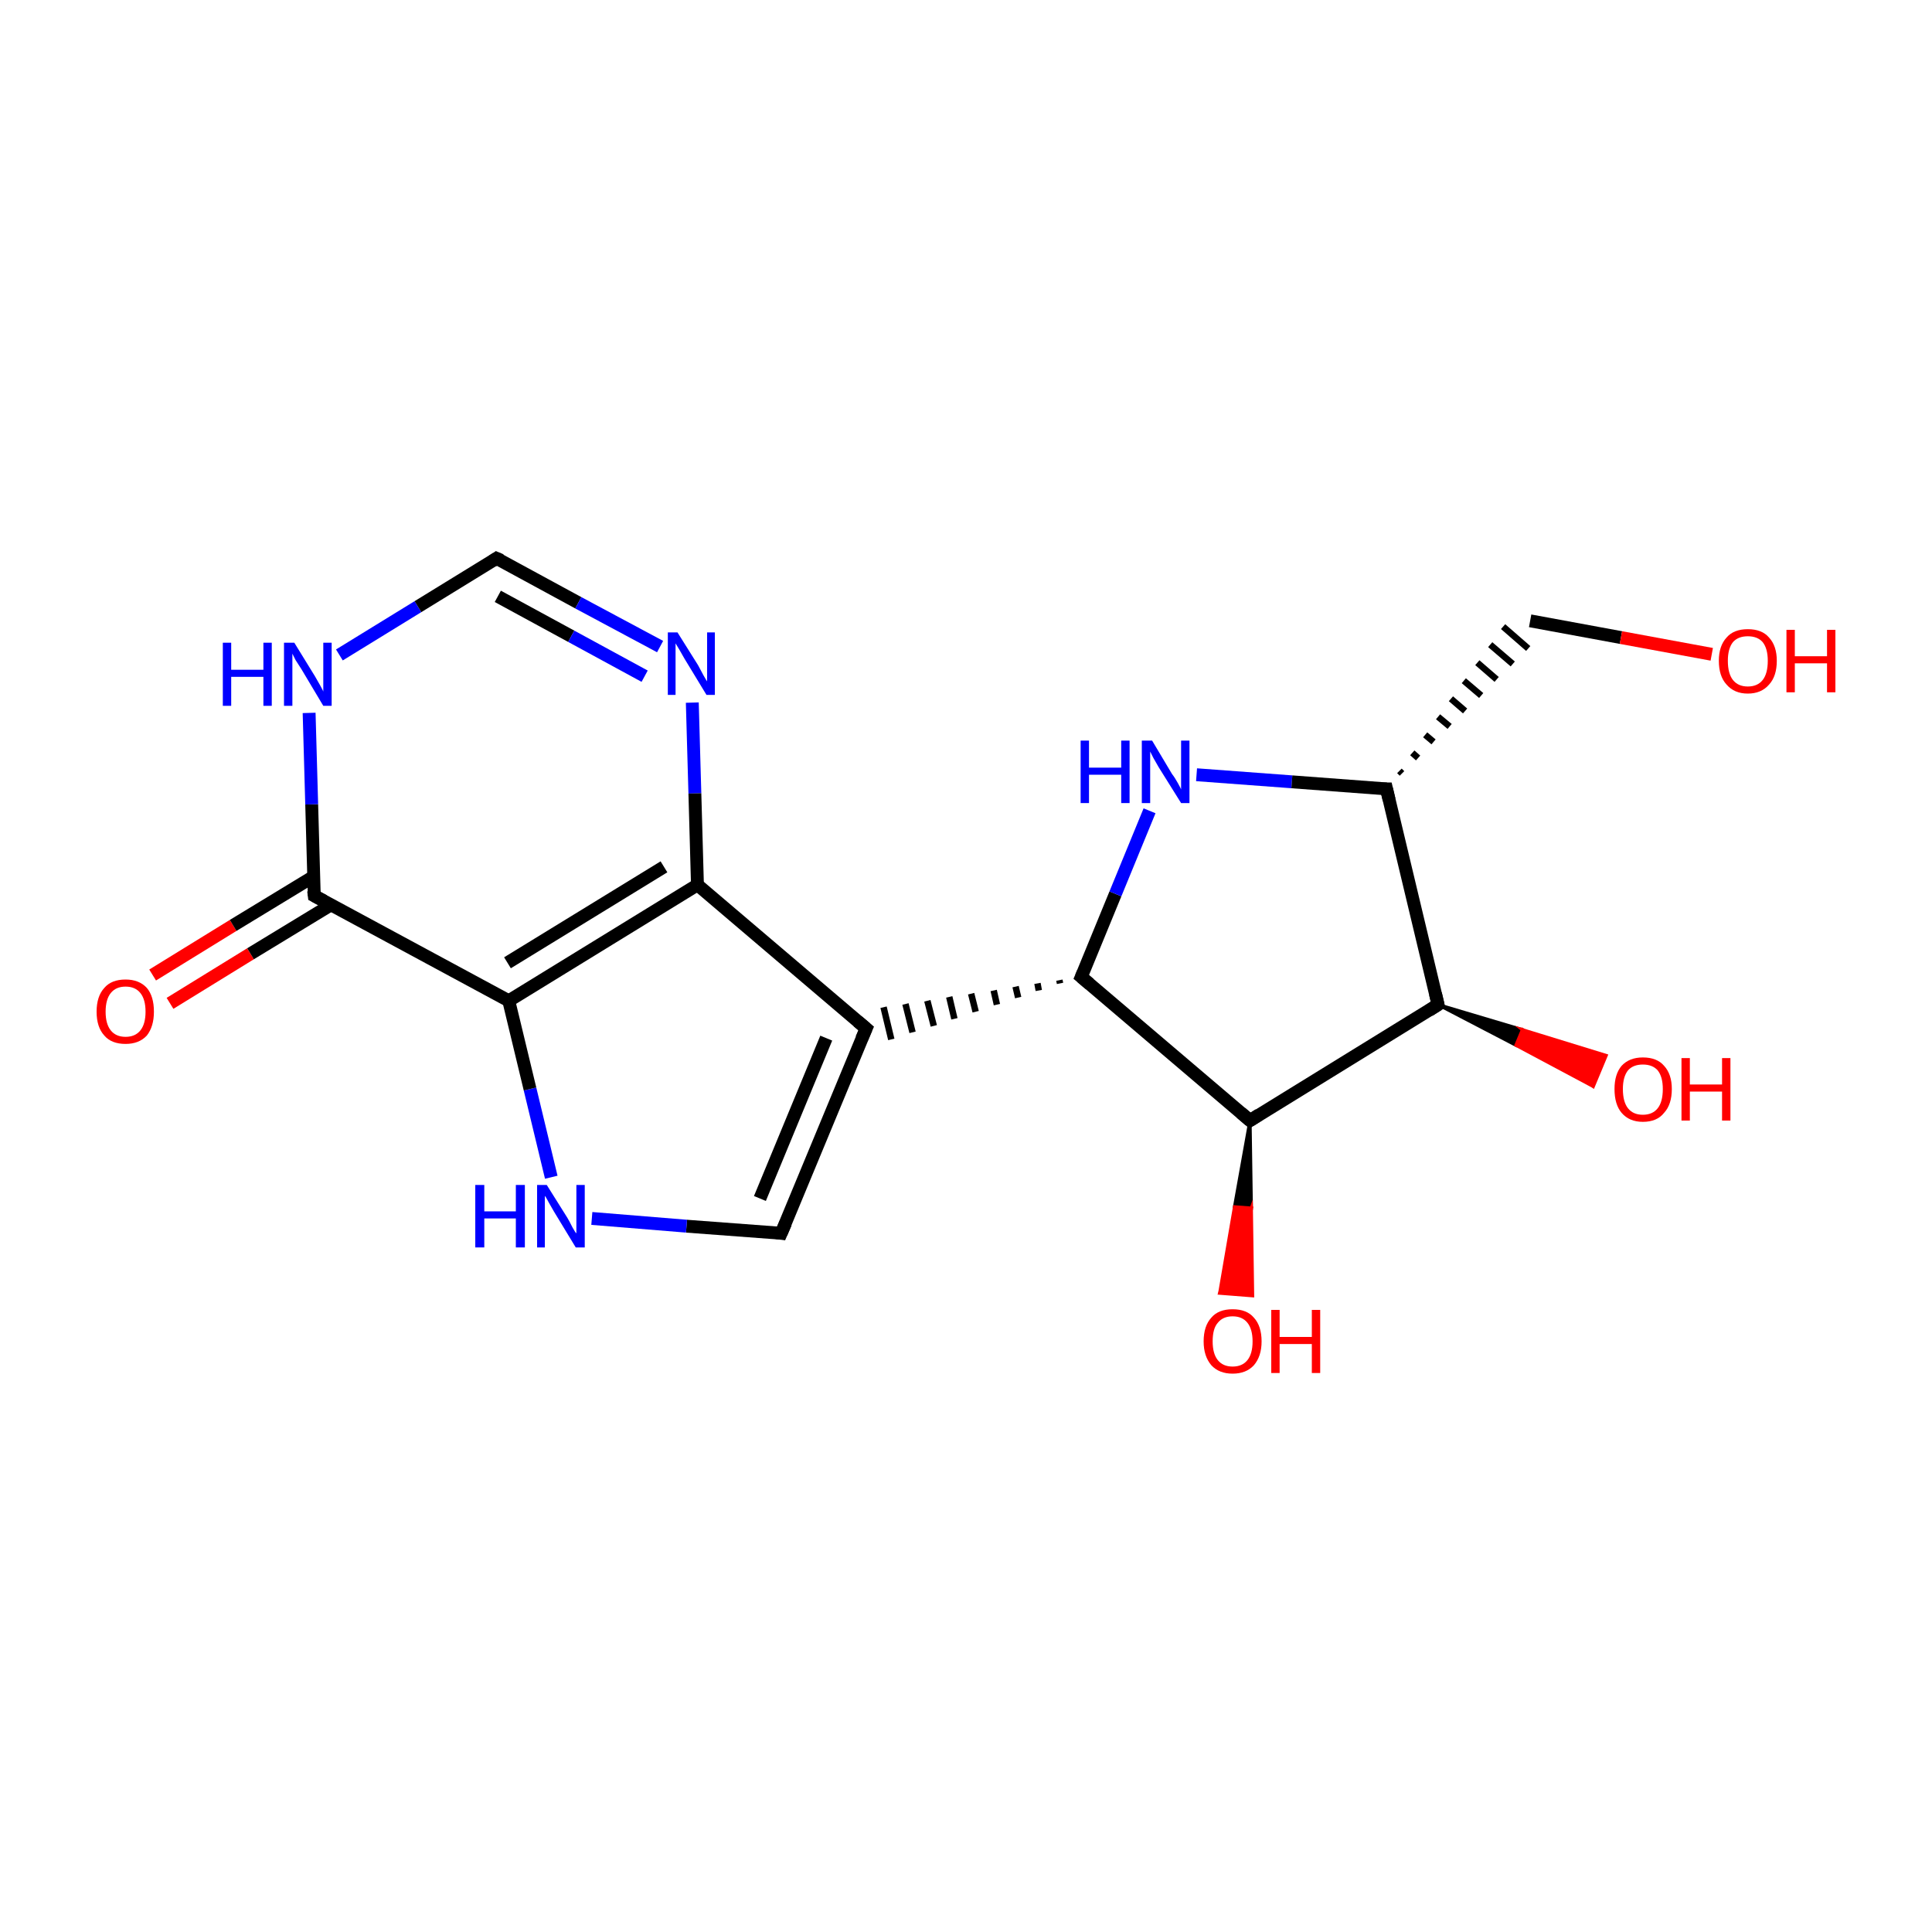 <?xml version='1.0' encoding='iso-8859-1'?>
<svg version='1.1' baseProfile='full'
              xmlns='http://www.w3.org/2000/svg'
                      xmlns:rdkit='http://www.rdkit.org/xml'
                      xmlns:xlink='http://www.w3.org/1999/xlink'
                  xml:space='preserve'
width='300px' height='300px' viewBox='0 0 300 300'>
<!-- END OF HEADER -->
<rect style='opacity:1.0;fill:#FFFFFF;stroke:none' width='300.0' height='300.0' x='0.0' y='0.0'> </rect>
<path class='bond-0 atom-0 atom-1' d='M 23.7,151.4 L 36.2,143.7' style='fill:none;fill-rule:evenodd;stroke:#FF0000;stroke-width:2.0px;stroke-linecap:butt;stroke-linejoin:miter;stroke-opacity:1' />
<path class='bond-0 atom-0 atom-1' d='M 36.2,143.7 L 48.7,136.1' style='fill:none;fill-rule:evenodd;stroke:#000000;stroke-width:2.0px;stroke-linecap:butt;stroke-linejoin:miter;stroke-opacity:1' />
<path class='bond-0 atom-0 atom-1' d='M 26.4,155.8 L 38.9,148.1' style='fill:none;fill-rule:evenodd;stroke:#FF0000;stroke-width:2.0px;stroke-linecap:butt;stroke-linejoin:miter;stroke-opacity:1' />
<path class='bond-0 atom-0 atom-1' d='M 38.9,148.1 L 51.4,140.5' style='fill:none;fill-rule:evenodd;stroke:#000000;stroke-width:2.0px;stroke-linecap:butt;stroke-linejoin:miter;stroke-opacity:1' />
<path class='bond-1 atom-1 atom-2' d='M 48.8,139.1 L 48.4,124.9' style='fill:none;fill-rule:evenodd;stroke:#000000;stroke-width:2.0px;stroke-linecap:butt;stroke-linejoin:miter;stroke-opacity:1' />
<path class='bond-1 atom-1 atom-2' d='M 48.4,124.9 L 48.0,110.7' style='fill:none;fill-rule:evenodd;stroke:#0000FF;stroke-width:2.0px;stroke-linecap:butt;stroke-linejoin:miter;stroke-opacity:1' />
<path class='bond-2 atom-2 atom-3' d='M 52.7,101.7 L 64.9,94.2' style='fill:none;fill-rule:evenodd;stroke:#0000FF;stroke-width:2.0px;stroke-linecap:butt;stroke-linejoin:miter;stroke-opacity:1' />
<path class='bond-2 atom-2 atom-3' d='M 64.9,94.2 L 77.1,86.7' style='fill:none;fill-rule:evenodd;stroke:#000000;stroke-width:2.0px;stroke-linecap:butt;stroke-linejoin:miter;stroke-opacity:1' />
<path class='bond-3 atom-3 atom-4' d='M 77.1,86.7 L 89.8,93.6' style='fill:none;fill-rule:evenodd;stroke:#000000;stroke-width:2.0px;stroke-linecap:butt;stroke-linejoin:miter;stroke-opacity:1' />
<path class='bond-3 atom-3 atom-4' d='M 89.8,93.6 L 102.5,100.4' style='fill:none;fill-rule:evenodd;stroke:#0000FF;stroke-width:2.0px;stroke-linecap:butt;stroke-linejoin:miter;stroke-opacity:1' />
<path class='bond-3 atom-3 atom-4' d='M 77.3,92.6 L 88.7,98.8' style='fill:none;fill-rule:evenodd;stroke:#000000;stroke-width:2.0px;stroke-linecap:butt;stroke-linejoin:miter;stroke-opacity:1' />
<path class='bond-3 atom-3 atom-4' d='M 88.7,98.8 L 100.1,105.0' style='fill:none;fill-rule:evenodd;stroke:#0000FF;stroke-width:2.0px;stroke-linecap:butt;stroke-linejoin:miter;stroke-opacity:1' />
<path class='bond-4 atom-4 atom-5' d='M 107.5,109.1 L 107.9,123.2' style='fill:none;fill-rule:evenodd;stroke:#0000FF;stroke-width:2.0px;stroke-linecap:butt;stroke-linejoin:miter;stroke-opacity:1' />
<path class='bond-4 atom-4 atom-5' d='M 107.9,123.2 L 108.3,137.4' style='fill:none;fill-rule:evenodd;stroke:#000000;stroke-width:2.0px;stroke-linecap:butt;stroke-linejoin:miter;stroke-opacity:1' />
<path class='bond-5 atom-5 atom-6' d='M 108.3,137.4 L 134.5,159.7' style='fill:none;fill-rule:evenodd;stroke:#000000;stroke-width:2.0px;stroke-linecap:butt;stroke-linejoin:miter;stroke-opacity:1' />
<path class='bond-6 atom-7 atom-6' d='M 164.5,152.2 L 164.6,152.7' style='fill:none;fill-rule:evenodd;stroke:#000000;stroke-width:1.0px;stroke-linecap:butt;stroke-linejoin:miter;stroke-opacity:1' />
<path class='bond-6 atom-7 atom-6' d='M 161.1,152.7 L 161.3,153.8' style='fill:none;fill-rule:evenodd;stroke:#000000;stroke-width:1.0px;stroke-linecap:butt;stroke-linejoin:miter;stroke-opacity:1' />
<path class='bond-6 atom-7 atom-6' d='M 157.7,153.2 L 158.1,154.9' style='fill:none;fill-rule:evenodd;stroke:#000000;stroke-width:1.0px;stroke-linecap:butt;stroke-linejoin:miter;stroke-opacity:1' />
<path class='bond-6 atom-7 atom-6' d='M 154.3,153.8 L 154.8,156.0' style='fill:none;fill-rule:evenodd;stroke:#000000;stroke-width:1.0px;stroke-linecap:butt;stroke-linejoin:miter;stroke-opacity:1' />
<path class='bond-6 atom-7 atom-6' d='M 150.8,154.3 L 151.5,157.1' style='fill:none;fill-rule:evenodd;stroke:#000000;stroke-width:1.0px;stroke-linecap:butt;stroke-linejoin:miter;stroke-opacity:1' />
<path class='bond-6 atom-7 atom-6' d='M 147.4,154.8 L 148.2,158.2' style='fill:none;fill-rule:evenodd;stroke:#000000;stroke-width:1.0px;stroke-linecap:butt;stroke-linejoin:miter;stroke-opacity:1' />
<path class='bond-6 atom-7 atom-6' d='M 144.0,155.4 L 145.0,159.3' style='fill:none;fill-rule:evenodd;stroke:#000000;stroke-width:1.0px;stroke-linecap:butt;stroke-linejoin:miter;stroke-opacity:1' />
<path class='bond-6 atom-7 atom-6' d='M 140.6,155.9 L 141.7,160.3' style='fill:none;fill-rule:evenodd;stroke:#000000;stroke-width:1.0px;stroke-linecap:butt;stroke-linejoin:miter;stroke-opacity:1' />
<path class='bond-6 atom-7 atom-6' d='M 137.2,156.4 L 138.4,161.4' style='fill:none;fill-rule:evenodd;stroke:#000000;stroke-width:1.0px;stroke-linecap:butt;stroke-linejoin:miter;stroke-opacity:1' />
<path class='bond-7 atom-7 atom-8' d='M 167.9,151.7 L 173.2,138.8' style='fill:none;fill-rule:evenodd;stroke:#000000;stroke-width:2.0px;stroke-linecap:butt;stroke-linejoin:miter;stroke-opacity:1' />
<path class='bond-7 atom-7 atom-8' d='M 173.2,138.8 L 178.5,125.9' style='fill:none;fill-rule:evenodd;stroke:#0000FF;stroke-width:2.0px;stroke-linecap:butt;stroke-linejoin:miter;stroke-opacity:1' />
<path class='bond-8 atom-8 atom-9' d='M 185.8,120.3 L 200.6,121.4' style='fill:none;fill-rule:evenodd;stroke:#0000FF;stroke-width:2.0px;stroke-linecap:butt;stroke-linejoin:miter;stroke-opacity:1' />
<path class='bond-8 atom-8 atom-9' d='M 200.6,121.4 L 215.3,122.5' style='fill:none;fill-rule:evenodd;stroke:#000000;stroke-width:2.0px;stroke-linecap:butt;stroke-linejoin:miter;stroke-opacity:1' />
<path class='bond-9 atom-9 atom-10' d='M 217.7,120.1 L 217.3,119.7' style='fill:none;fill-rule:evenodd;stroke:#000000;stroke-width:1.0px;stroke-linecap:butt;stroke-linejoin:miter;stroke-opacity:1' />
<path class='bond-9 atom-9 atom-10' d='M 220.2,117.7 L 219.3,116.9' style='fill:none;fill-rule:evenodd;stroke:#000000;stroke-width:1.0px;stroke-linecap:butt;stroke-linejoin:miter;stroke-opacity:1' />
<path class='bond-9 atom-9 atom-10' d='M 222.6,115.2 L 221.3,114.1' style='fill:none;fill-rule:evenodd;stroke:#000000;stroke-width:1.0px;stroke-linecap:butt;stroke-linejoin:miter;stroke-opacity:1' />
<path class='bond-9 atom-9 atom-10' d='M 225.1,112.8 L 223.3,111.3' style='fill:none;fill-rule:evenodd;stroke:#000000;stroke-width:1.0px;stroke-linecap:butt;stroke-linejoin:miter;stroke-opacity:1' />
<path class='bond-9 atom-9 atom-10' d='M 227.5,110.4 L 225.3,108.5' style='fill:none;fill-rule:evenodd;stroke:#000000;stroke-width:1.0px;stroke-linecap:butt;stroke-linejoin:miter;stroke-opacity:1' />
<path class='bond-9 atom-9 atom-10' d='M 230.0,108.0 L 227.3,105.7' style='fill:none;fill-rule:evenodd;stroke:#000000;stroke-width:1.0px;stroke-linecap:butt;stroke-linejoin:miter;stroke-opacity:1' />
<path class='bond-9 atom-9 atom-10' d='M 232.4,105.5 L 229.4,102.9' style='fill:none;fill-rule:evenodd;stroke:#000000;stroke-width:1.0px;stroke-linecap:butt;stroke-linejoin:miter;stroke-opacity:1' />
<path class='bond-9 atom-9 atom-10' d='M 234.9,103.1 L 231.4,100.1' style='fill:none;fill-rule:evenodd;stroke:#000000;stroke-width:1.0px;stroke-linecap:butt;stroke-linejoin:miter;stroke-opacity:1' />
<path class='bond-9 atom-9 atom-10' d='M 237.3,100.7 L 233.4,97.3' style='fill:none;fill-rule:evenodd;stroke:#000000;stroke-width:1.0px;stroke-linecap:butt;stroke-linejoin:miter;stroke-opacity:1' />
<path class='bond-10 atom-10 atom-11' d='M 237.6,96.4 L 251.7,99.0' style='fill:none;fill-rule:evenodd;stroke:#000000;stroke-width:2.0px;stroke-linecap:butt;stroke-linejoin:miter;stroke-opacity:1' />
<path class='bond-10 atom-10 atom-11' d='M 251.7,99.0 L 265.8,101.6' style='fill:none;fill-rule:evenodd;stroke:#FF0000;stroke-width:2.0px;stroke-linecap:butt;stroke-linejoin:miter;stroke-opacity:1' />
<path class='bond-11 atom-9 atom-12' d='M 215.3,122.5 L 223.3,156.0' style='fill:none;fill-rule:evenodd;stroke:#000000;stroke-width:2.0px;stroke-linecap:butt;stroke-linejoin:miter;stroke-opacity:1' />
<path class='bond-12 atom-12 atom-13' d='M 223.3,156.0 L 236.4,159.9 L 235.4,162.3 Z' style='fill:#000000;fill-rule:evenodd;fill-opacity:1;stroke:#000000;stroke-width:0.5px;stroke-linecap:butt;stroke-linejoin:miter;stroke-miterlimit:10;stroke-opacity:1;' />
<path class='bond-12 atom-12 atom-13' d='M 236.4,159.9 L 247.4,168.7 L 249.4,163.9 Z' style='fill:#FF0000;fill-rule:evenodd;fill-opacity:1;stroke:#FF0000;stroke-width:0.5px;stroke-linecap:butt;stroke-linejoin:miter;stroke-miterlimit:10;stroke-opacity:1;' />
<path class='bond-12 atom-12 atom-13' d='M 236.4,159.9 L 235.4,162.3 L 247.4,168.7 Z' style='fill:#FF0000;fill-rule:evenodd;fill-opacity:1;stroke:#FF0000;stroke-width:0.5px;stroke-linecap:butt;stroke-linejoin:miter;stroke-miterlimit:10;stroke-opacity:1;' />
<path class='bond-13 atom-12 atom-14' d='M 223.3,156.0 L 194.1,174.0' style='fill:none;fill-rule:evenodd;stroke:#000000;stroke-width:2.0px;stroke-linecap:butt;stroke-linejoin:miter;stroke-opacity:1' />
<path class='bond-14 atom-14 atom-15' d='M 194.1,174.0 L 194.3,187.6 L 191.7,187.4 Z' style='fill:#000000;fill-rule:evenodd;fill-opacity:1;stroke:#000000;stroke-width:0.5px;stroke-linecap:butt;stroke-linejoin:miter;stroke-miterlimit:10;stroke-opacity:1;' />
<path class='bond-14 atom-14 atom-15' d='M 194.3,187.6 L 189.4,200.8 L 194.5,201.2 Z' style='fill:#FF0000;fill-rule:evenodd;fill-opacity:1;stroke:#FF0000;stroke-width:0.5px;stroke-linecap:butt;stroke-linejoin:miter;stroke-miterlimit:10;stroke-opacity:1;' />
<path class='bond-14 atom-14 atom-15' d='M 194.3,187.6 L 191.7,187.4 L 189.4,200.8 Z' style='fill:#FF0000;fill-rule:evenodd;fill-opacity:1;stroke:#FF0000;stroke-width:0.5px;stroke-linecap:butt;stroke-linejoin:miter;stroke-miterlimit:10;stroke-opacity:1;' />
<path class='bond-15 atom-6 atom-16' d='M 134.5,159.7 L 121.3,191.5' style='fill:none;fill-rule:evenodd;stroke:#000000;stroke-width:2.0px;stroke-linecap:butt;stroke-linejoin:miter;stroke-opacity:1' />
<path class='bond-15 atom-6 atom-16' d='M 128.3,161.2 L 118.0,186.1' style='fill:none;fill-rule:evenodd;stroke:#000000;stroke-width:2.0px;stroke-linecap:butt;stroke-linejoin:miter;stroke-opacity:1' />
<path class='bond-16 atom-16 atom-17' d='M 121.3,191.5 L 106.6,190.4' style='fill:none;fill-rule:evenodd;stroke:#000000;stroke-width:2.0px;stroke-linecap:butt;stroke-linejoin:miter;stroke-opacity:1' />
<path class='bond-16 atom-16 atom-17' d='M 106.6,190.4 L 91.9,189.2' style='fill:none;fill-rule:evenodd;stroke:#0000FF;stroke-width:2.0px;stroke-linecap:butt;stroke-linejoin:miter;stroke-opacity:1' />
<path class='bond-17 atom-17 atom-18' d='M 85.6,182.8 L 82.3,169.1' style='fill:none;fill-rule:evenodd;stroke:#0000FF;stroke-width:2.0px;stroke-linecap:butt;stroke-linejoin:miter;stroke-opacity:1' />
<path class='bond-17 atom-17 atom-18' d='M 82.3,169.1 L 79.0,155.4' style='fill:none;fill-rule:evenodd;stroke:#000000;stroke-width:2.0px;stroke-linecap:butt;stroke-linejoin:miter;stroke-opacity:1' />
<path class='bond-18 atom-18 atom-1' d='M 79.0,155.4 L 48.8,139.1' style='fill:none;fill-rule:evenodd;stroke:#000000;stroke-width:2.0px;stroke-linecap:butt;stroke-linejoin:miter;stroke-opacity:1' />
<path class='bond-19 atom-18 atom-5' d='M 79.0,155.4 L 108.3,137.4' style='fill:none;fill-rule:evenodd;stroke:#000000;stroke-width:2.0px;stroke-linecap:butt;stroke-linejoin:miter;stroke-opacity:1' />
<path class='bond-19 atom-18 atom-5' d='M 78.8,149.5 L 103.1,134.6' style='fill:none;fill-rule:evenodd;stroke:#000000;stroke-width:2.0px;stroke-linecap:butt;stroke-linejoin:miter;stroke-opacity:1' />
<path class='bond-20 atom-14 atom-7' d='M 194.1,174.0 L 167.9,151.7' style='fill:none;fill-rule:evenodd;stroke:#000000;stroke-width:2.0px;stroke-linecap:butt;stroke-linejoin:miter;stroke-opacity:1' />
<path d='M 48.7,138.3 L 48.8,139.1 L 50.3,139.9' style='fill:none;stroke:#000000;stroke-width:2.0px;stroke-linecap:butt;stroke-linejoin:miter;stroke-miterlimit:10;stroke-opacity:1;' />
<path d='M 76.5,87.1 L 77.1,86.7 L 77.8,87.0' style='fill:none;stroke:#000000;stroke-width:2.0px;stroke-linecap:butt;stroke-linejoin:miter;stroke-miterlimit:10;stroke-opacity:1;' />
<path d='M 133.2,158.6 L 134.5,159.7 L 133.8,161.3' style='fill:none;stroke:#000000;stroke-width:2.0px;stroke-linecap:butt;stroke-linejoin:miter;stroke-miterlimit:10;stroke-opacity:1;' />
<path d='M 168.2,151.0 L 167.9,151.7 L 169.2,152.8' style='fill:none;stroke:#000000;stroke-width:2.0px;stroke-linecap:butt;stroke-linejoin:miter;stroke-miterlimit:10;stroke-opacity:1;' />
<path d='M 214.5,122.5 L 215.3,122.5 L 215.7,124.2' style='fill:none;stroke:#000000;stroke-width:2.0px;stroke-linecap:butt;stroke-linejoin:miter;stroke-miterlimit:10;stroke-opacity:1;' />
<path d='M 222.9,154.3 L 223.3,156.0 L 221.9,156.9' style='fill:none;stroke:#000000;stroke-width:2.0px;stroke-linecap:butt;stroke-linejoin:miter;stroke-miterlimit:10;stroke-opacity:1;' />
<path d='M 195.5,173.1 L 194.1,174.0 L 192.7,172.8' style='fill:none;stroke:#000000;stroke-width:2.0px;stroke-linecap:butt;stroke-linejoin:miter;stroke-miterlimit:10;stroke-opacity:1;' />
<path d='M 122.0,189.9 L 121.3,191.5 L 120.6,191.4' style='fill:none;stroke:#000000;stroke-width:2.0px;stroke-linecap:butt;stroke-linejoin:miter;stroke-miterlimit:10;stroke-opacity:1;' />
<path class='atom-0' d='M 15.0 157.1
Q 15.0 154.7, 16.2 153.4
Q 17.3 152.1, 19.5 152.1
Q 21.6 152.1, 22.8 153.4
Q 23.9 154.7, 23.9 157.1
Q 23.9 159.4, 22.8 160.8
Q 21.6 162.1, 19.5 162.1
Q 17.3 162.1, 16.2 160.8
Q 15.0 159.5, 15.0 157.1
M 19.5 161.0
Q 21.0 161.0, 21.8 160.0
Q 22.6 159.0, 22.6 157.1
Q 22.6 155.2, 21.8 154.2
Q 21.0 153.2, 19.5 153.2
Q 18.0 153.2, 17.2 154.2
Q 16.4 155.2, 16.4 157.1
Q 16.4 159.0, 17.2 160.0
Q 18.0 161.0, 19.5 161.0
' fill='#FF0000'/>
<path class='atom-2' d='M 34.6 99.8
L 35.9 99.8
L 35.9 104.0
L 40.9 104.0
L 40.9 99.8
L 42.2 99.8
L 42.2 109.6
L 40.9 109.6
L 40.9 105.1
L 35.9 105.1
L 35.9 109.6
L 34.6 109.6
L 34.6 99.8
' fill='#0000FF'/>
<path class='atom-2' d='M 45.7 99.8
L 48.9 105.0
Q 49.2 105.5, 49.7 106.4
Q 50.2 107.3, 50.2 107.4
L 50.2 99.8
L 51.5 99.8
L 51.5 109.6
L 50.2 109.6
L 46.8 103.9
Q 46.4 103.3, 45.9 102.5
Q 45.5 101.7, 45.4 101.5
L 45.4 109.6
L 44.1 109.6
L 44.1 99.8
L 45.7 99.8
' fill='#0000FF'/>
<path class='atom-4' d='M 105.2 98.2
L 108.4 103.3
Q 108.7 103.9, 109.2 104.8
Q 109.7 105.7, 109.8 105.8
L 109.8 98.2
L 111.0 98.2
L 111.0 107.9
L 109.7 107.9
L 106.3 102.3
Q 105.9 101.6, 105.5 100.9
Q 105.0 100.1, 104.9 99.9
L 104.9 107.9
L 103.7 107.9
L 103.7 98.2
L 105.2 98.2
' fill='#0000FF'/>
<path class='atom-8' d='M 167.8 115.0
L 169.1 115.0
L 169.1 119.2
L 174.1 119.2
L 174.1 115.0
L 175.4 115.0
L 175.4 124.7
L 174.1 124.7
L 174.1 120.3
L 169.1 120.3
L 169.1 124.7
L 167.8 124.7
L 167.8 115.0
' fill='#0000FF'/>
<path class='atom-8' d='M 178.9 115.0
L 182.0 120.2
Q 182.4 120.7, 182.9 121.6
Q 183.4 122.5, 183.4 122.6
L 183.4 115.0
L 184.7 115.0
L 184.7 124.7
L 183.4 124.7
L 179.9 119.1
Q 179.5 118.4, 179.1 117.7
Q 178.7 116.9, 178.6 116.7
L 178.6 124.7
L 177.3 124.7
L 177.3 115.0
L 178.9 115.0
' fill='#0000FF'/>
<path class='atom-11' d='M 266.9 102.6
Q 266.9 100.3, 268.1 99.0
Q 269.2 97.7, 271.4 97.7
Q 273.6 97.7, 274.7 99.0
Q 275.9 100.3, 275.9 102.6
Q 275.9 105.0, 274.7 106.3
Q 273.5 107.7, 271.4 107.7
Q 269.3 107.7, 268.1 106.3
Q 266.9 105.0, 266.9 102.6
M 271.4 106.6
Q 272.9 106.6, 273.7 105.6
Q 274.5 104.6, 274.5 102.6
Q 274.5 100.7, 273.7 99.7
Q 272.9 98.8, 271.4 98.8
Q 269.9 98.8, 269.1 99.7
Q 268.3 100.7, 268.3 102.6
Q 268.3 104.6, 269.1 105.6
Q 269.9 106.6, 271.4 106.6
' fill='#FF0000'/>
<path class='atom-11' d='M 277.4 97.8
L 278.7 97.8
L 278.7 101.9
L 283.7 101.9
L 283.7 97.8
L 285.0 97.8
L 285.0 107.5
L 283.7 107.5
L 283.7 103.0
L 278.7 103.0
L 278.7 107.5
L 277.4 107.5
L 277.4 97.8
' fill='#FF0000'/>
<path class='atom-13' d='M 250.7 169.1
Q 250.7 166.8, 251.8 165.5
Q 253.0 164.2, 255.1 164.2
Q 257.3 164.2, 258.4 165.5
Q 259.6 166.8, 259.6 169.1
Q 259.6 171.5, 258.4 172.8
Q 257.3 174.2, 255.1 174.2
Q 253.0 174.2, 251.8 172.8
Q 250.7 171.5, 250.7 169.1
M 255.1 173.1
Q 256.6 173.1, 257.4 172.1
Q 258.2 171.1, 258.2 169.1
Q 258.2 167.2, 257.4 166.2
Q 256.6 165.3, 255.1 165.3
Q 253.6 165.3, 252.8 166.2
Q 252.0 167.2, 252.0 169.1
Q 252.0 171.1, 252.8 172.1
Q 253.6 173.1, 255.1 173.1
' fill='#FF0000'/>
<path class='atom-13' d='M 261.1 164.3
L 262.4 164.3
L 262.4 168.4
L 267.4 168.4
L 267.4 164.3
L 268.7 164.3
L 268.7 174.0
L 267.4 174.0
L 267.4 169.5
L 262.4 169.5
L 262.4 174.0
L 261.1 174.0
L 261.1 164.3
' fill='#FF0000'/>
<path class='atom-15' d='M 186.9 208.3
Q 186.9 205.9, 188.1 204.6
Q 189.2 203.3, 191.4 203.3
Q 193.6 203.3, 194.7 204.6
Q 195.9 205.9, 195.9 208.3
Q 195.9 210.6, 194.7 212.0
Q 193.5 213.3, 191.4 213.3
Q 189.3 213.3, 188.1 212.0
Q 186.9 210.6, 186.9 208.3
M 191.4 212.2
Q 192.9 212.2, 193.7 211.2
Q 194.5 210.2, 194.5 208.3
Q 194.5 206.4, 193.7 205.4
Q 192.9 204.4, 191.4 204.4
Q 189.9 204.4, 189.1 205.4
Q 188.3 206.3, 188.3 208.3
Q 188.3 210.2, 189.1 211.2
Q 189.9 212.2, 191.4 212.2
' fill='#FF0000'/>
<path class='atom-15' d='M 197.4 203.4
L 198.7 203.4
L 198.7 207.6
L 203.7 207.6
L 203.7 203.4
L 205.0 203.4
L 205.0 213.2
L 203.7 213.2
L 203.7 208.7
L 198.7 208.7
L 198.7 213.2
L 197.4 213.2
L 197.4 203.4
' fill='#FF0000'/>
<path class='atom-17' d='M 73.8 184.0
L 75.2 184.0
L 75.2 188.1
L 80.1 188.1
L 80.1 184.0
L 81.5 184.0
L 81.5 193.7
L 80.1 193.7
L 80.1 189.2
L 75.2 189.2
L 75.2 193.7
L 73.8 193.7
L 73.8 184.0
' fill='#0000FF'/>
<path class='atom-17' d='M 84.9 184.0
L 88.1 189.1
Q 88.4 189.6, 88.9 190.6
Q 89.4 191.5, 89.5 191.5
L 89.5 184.0
L 90.8 184.0
L 90.8 193.7
L 89.4 193.7
L 86.0 188.1
Q 85.6 187.4, 85.2 186.7
Q 84.8 185.9, 84.6 185.7
L 84.6 193.7
L 83.4 193.7
L 83.4 184.0
L 84.9 184.0
' fill='#0000FF'/>
</svg>
